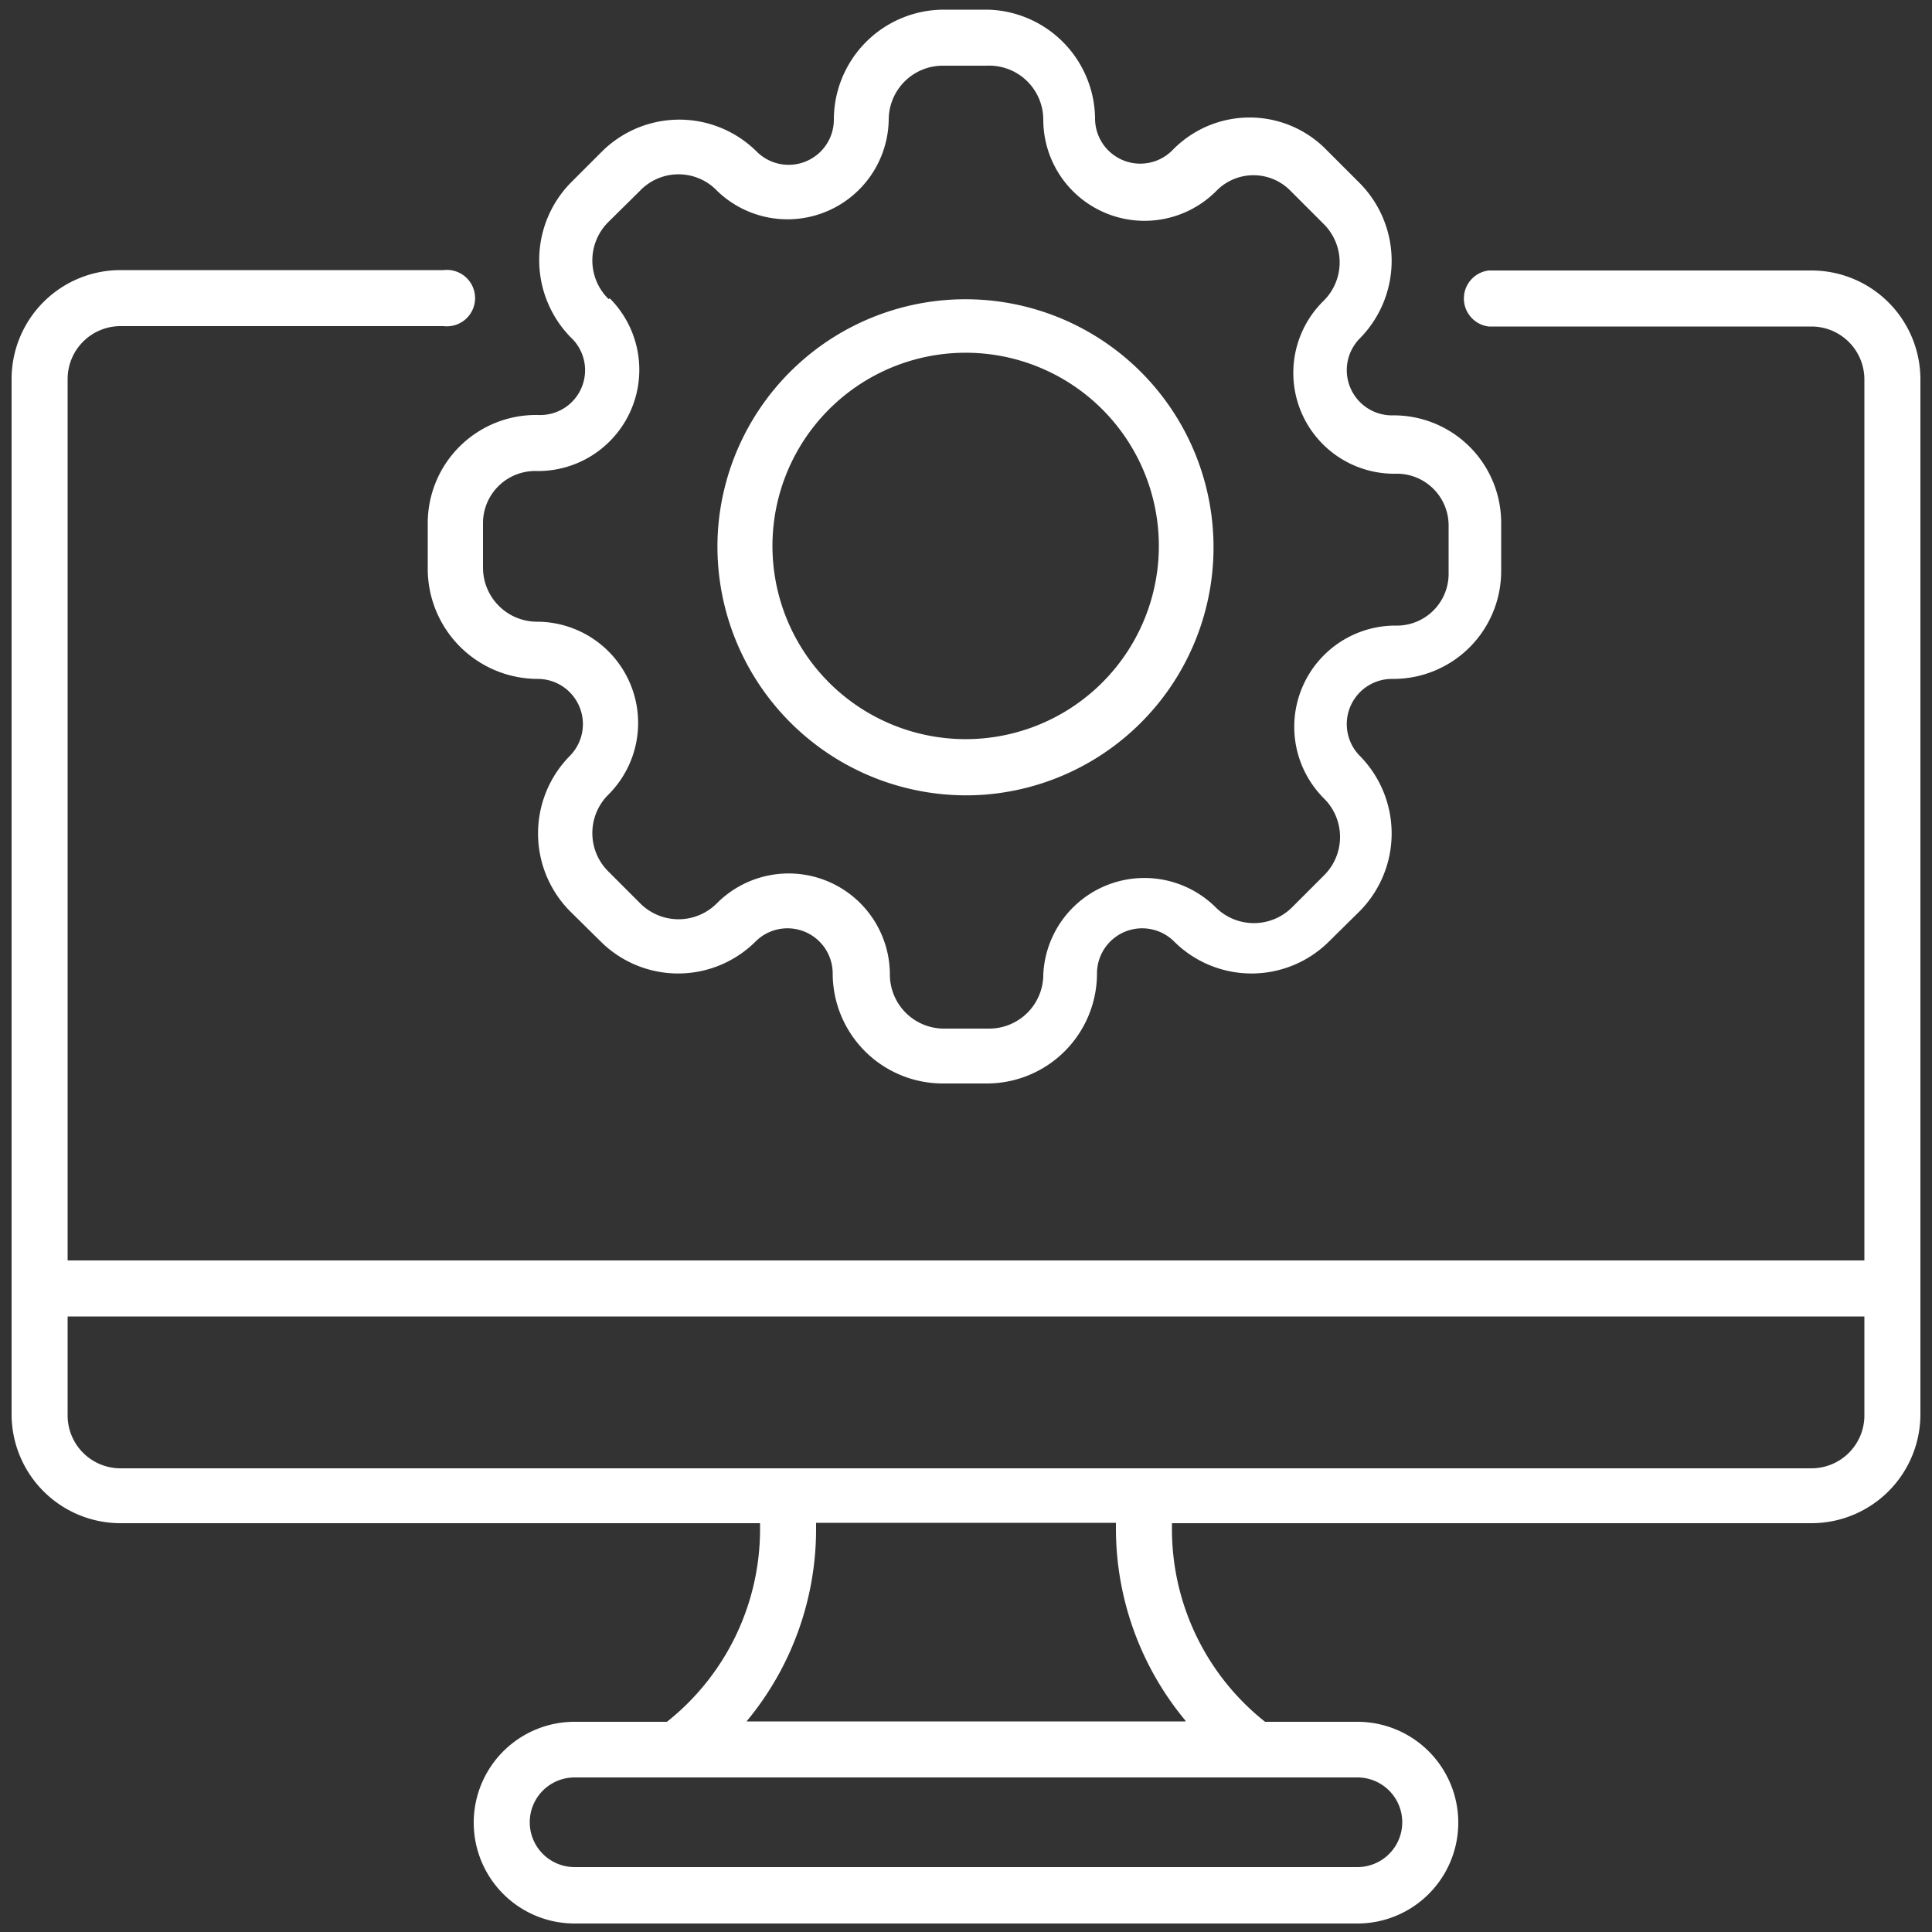 <svg id="Layer_1" data-name="Layer 1" xmlns="http://www.w3.org/2000/svg" viewBox="0 0 50 50"><rect x="0" y="0" width="50" height="50" fill="#333333" stroke="none"/><defs><style>.cls-1{fill:#fff;}</style></defs><path class="cls-1" d="M25.42,20.57a6.42,6.42,0,1,0-6.84-6.83A6.44,6.44,0,0,0,25.42,20.57ZM20,13.83a5,5,0,1,1,5.29,5.29A5,5,0,0,1,20,13.83Zm-6.1-3.09h0a2.8,2.8,0,0,0-2.83,2.78v1.21a2.85,2.85,0,0,0,2.85,2.84,1.17,1.17,0,0,1,.82,2,2.86,2.86,0,0,0,0,4l.81.8a2.84,2.84,0,0,0,4,0,1.17,1.17,0,0,1,2,.83,2.85,2.85,0,0,0,2.85,2.84h1.14a2.85,2.85,0,0,0,2.85-2.84,1.17,1.17,0,0,1,2-.83,2.84,2.84,0,0,0,4,0l.81-.8a2.86,2.86,0,0,0,0-4,1.17,1.17,0,0,1,.82-2h0a2.79,2.79,0,0,0,2.83-2.78V13.52a2.78,2.78,0,0,0-2.83-2.77h0a1.17,1.17,0,0,1-.82-2,2.86,2.86,0,0,0,0-4l-.86-.86a2.78,2.78,0,0,0-4,0,1.17,1.17,0,0,1-2-.83A2.85,2.85,0,0,0,25.57.25H24.43a2.85,2.85,0,0,0-2.85,2.84,1.17,1.17,0,0,1-2,.83,2.84,2.84,0,0,0-4,0l-.81.81a2.86,2.86,0,0,0,0,4A1.16,1.16,0,0,1,13.93,10.74Zm1.85-3a1.4,1.4,0,0,1,0-2l.81-.8a1.38,1.38,0,0,1,2,0A2.62,2.62,0,0,0,23,3.09a1.4,1.4,0,0,1,1.4-1.39h1.14A1.4,1.4,0,0,1,27,3.09a2.62,2.62,0,0,0,4.48,1.85,1.34,1.34,0,0,1,1.92,0l.85.85a1.4,1.4,0,0,1,0,2,2.61,2.61,0,0,0,1.86,4.47h0a1.34,1.34,0,0,1,1.38,1.33v1.27a1.34,1.34,0,0,1-1.38,1.33h0a2.62,2.62,0,0,0-1.85,4.47,1.4,1.4,0,0,1,0,2l-.81.81a1.4,1.4,0,0,1-2,0A2.62,2.62,0,0,0,27,25.22a1.4,1.4,0,0,1-1.4,1.4H24.43a1.4,1.4,0,0,1-1.4-1.4,2.62,2.62,0,0,0-4.47-1.85,1.4,1.4,0,0,1-2,0l-.81-.81a1.4,1.4,0,0,1,0-2,2.62,2.62,0,0,0-1.85-4.47,1.4,1.4,0,0,1-1.4-1.39V13.52a1.35,1.35,0,0,1,1.38-1.33h0A2.62,2.62,0,0,0,15.78,7.72ZM46.88,7H38.53a.73.73,0,0,0,0,1.45h8.35a1.37,1.37,0,0,1,1.37,1.37V32.62H1.75V9.81A1.37,1.37,0,0,1,3.12,8.44h8.36a.73.73,0,1,0,0-1.45H3.12A2.82,2.82,0,0,0,.3,9.81V36.6a2.82,2.82,0,0,0,2.82,2.82H19.67v.14a6.36,6.36,0,0,1-2.41,5H14.87a2.61,2.61,0,1,0,0,5.22H35.13a2.61,2.61,0,1,0,0-5.22H32.74a6.36,6.36,0,0,1-2.41-5v-.14H46.88A2.82,2.82,0,0,0,49.7,36.6V9.81A2.82,2.82,0,0,0,46.88,7ZM35.13,46a1.16,1.16,0,0,1,0,2.32H14.87a1.16,1.16,0,0,1,0-2.32Zm-4.45-1.45H19.32a7.78,7.78,0,0,0,1.8-5v-.14h7.76v.14A7.78,7.78,0,0,0,30.68,44.53ZM48.25,36.6A1.37,1.37,0,0,1,46.88,38H3.12A1.37,1.37,0,0,1,1.75,36.6V34.07h46.5Z"/></svg>